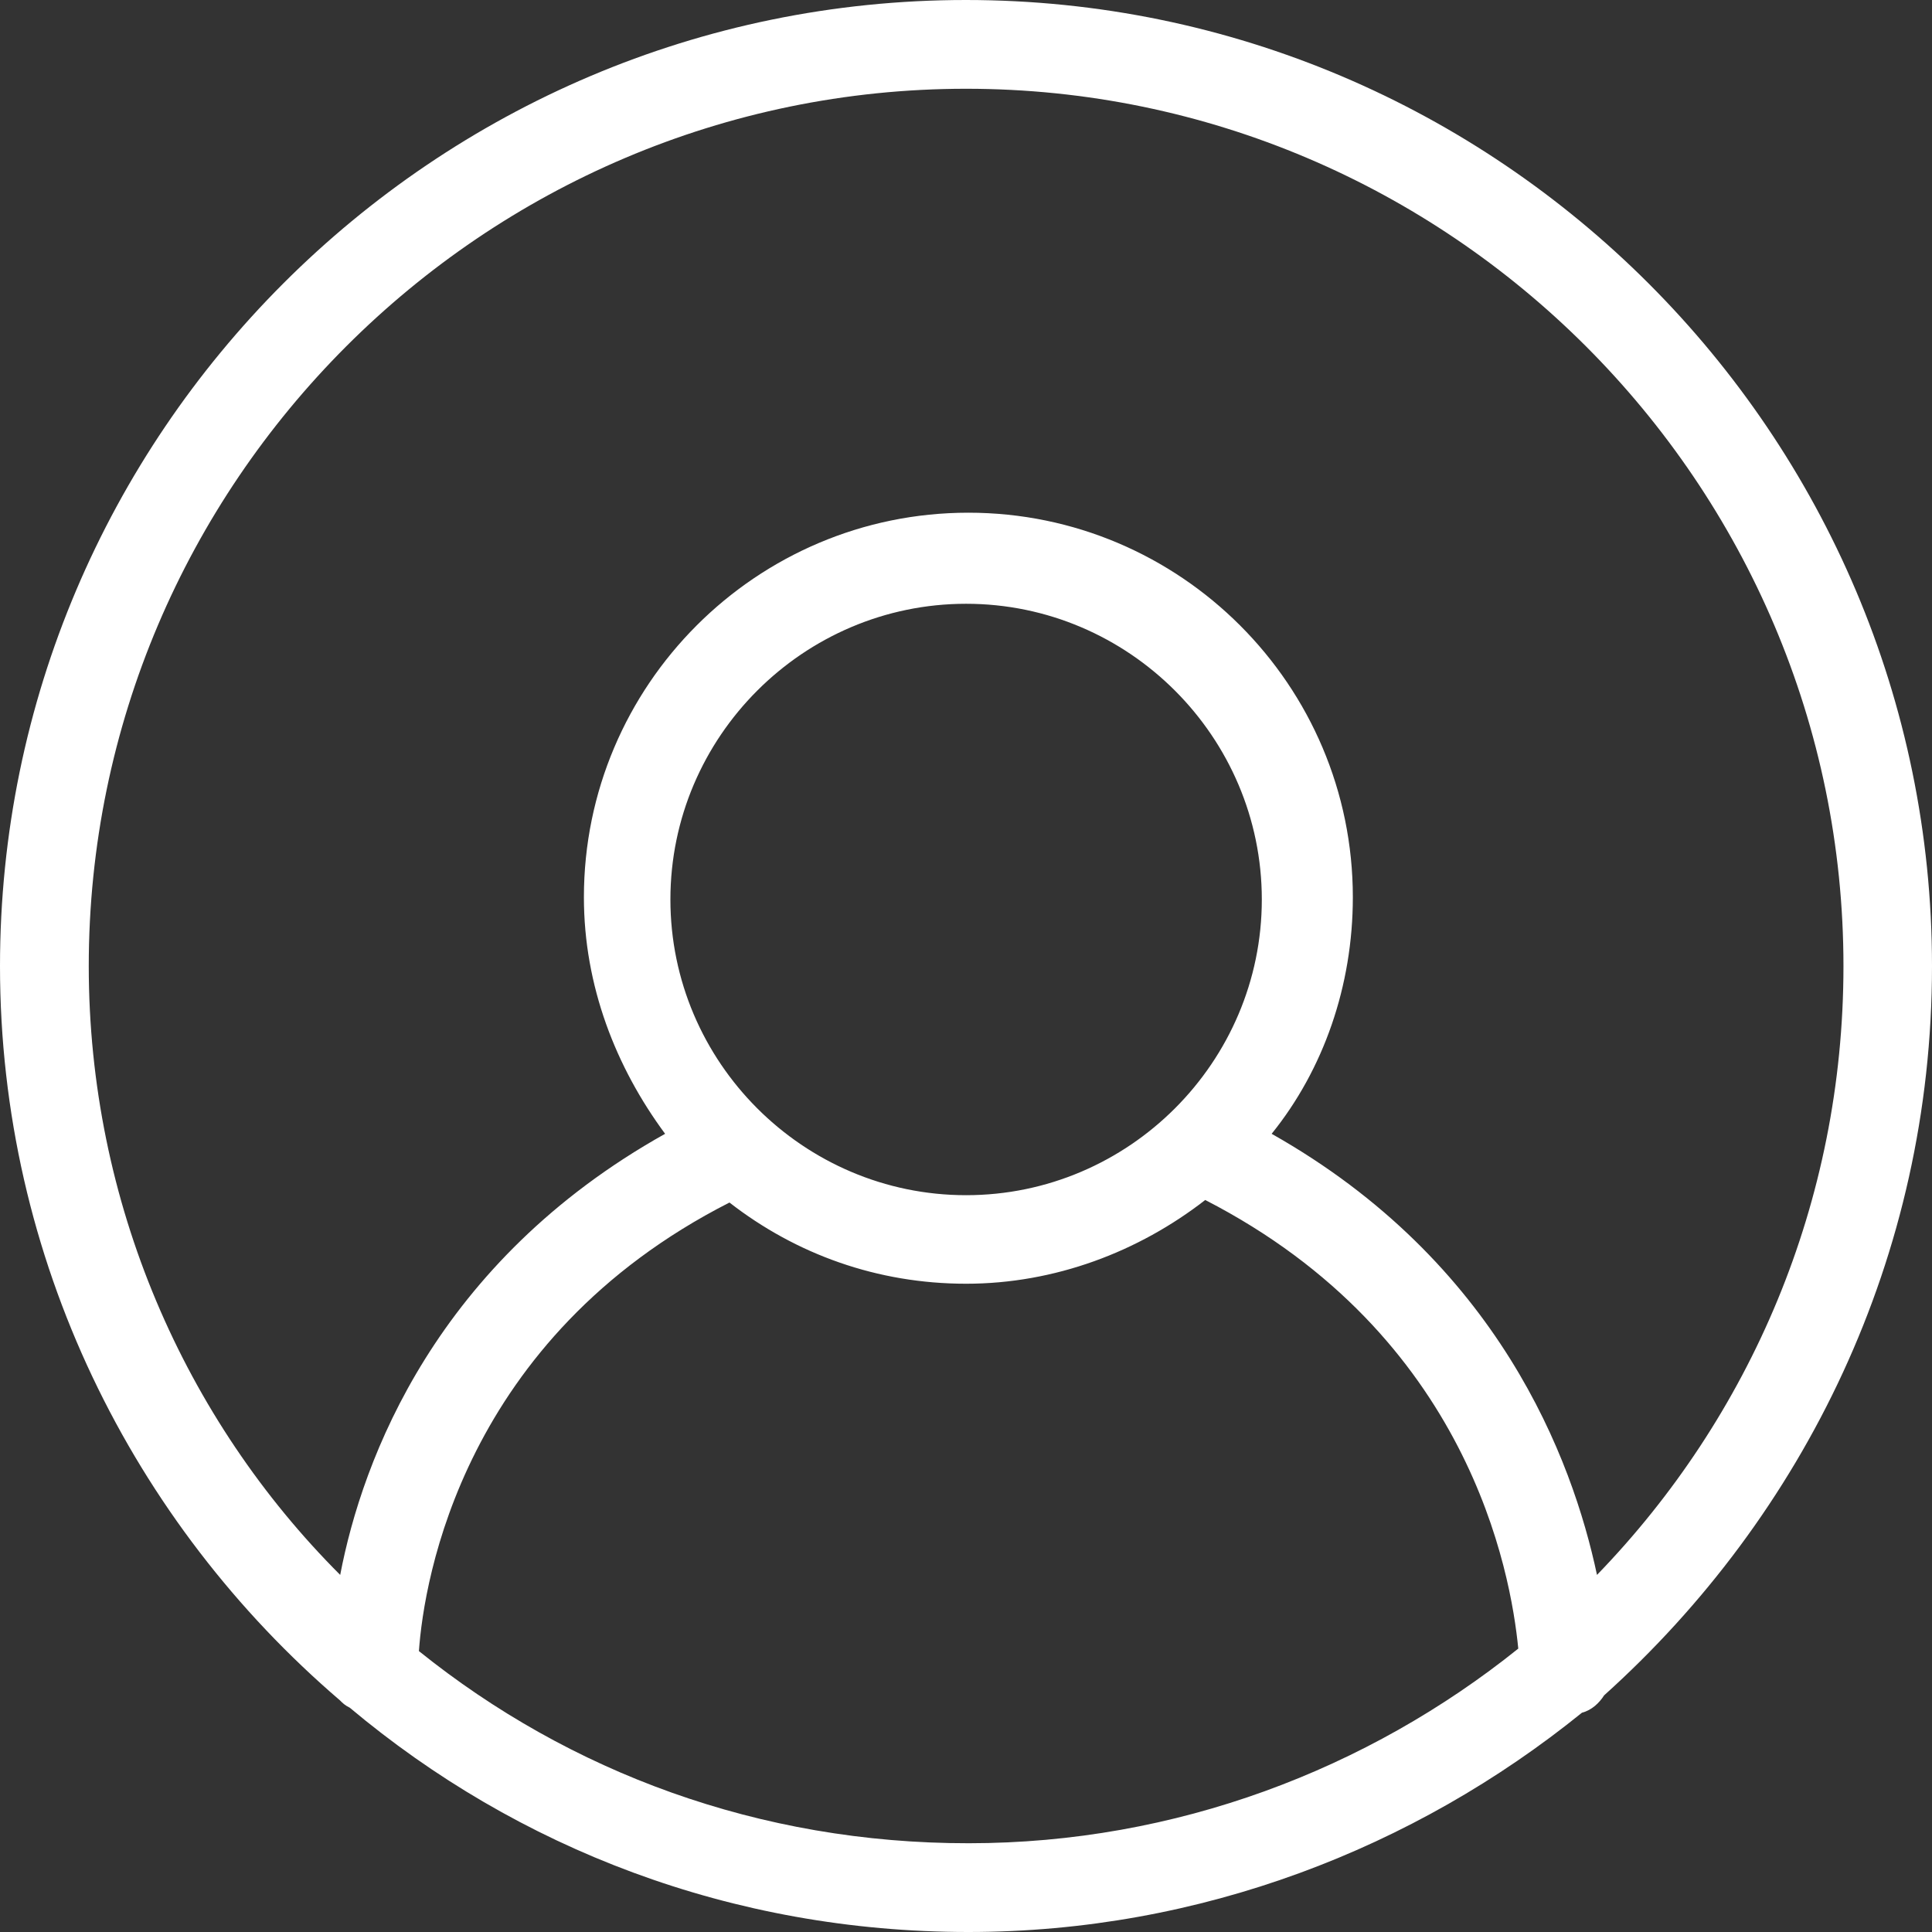 <svg xmlns="http://www.w3.org/2000/svg" xmlns:xlink="http://www.w3.org/1999/xlink" preserveAspectRatio="xMidYMid" width="35" height="35" viewBox="0 0 35 35">
  <rect x="0" y="0" width="35" height="35" fill="#333333" stroke="none"/>
  <defs>
    <style>
      .cls-1 {
        fill: #fff;
        fill-rule: evenodd;
      }
    </style>
  </defs>
  <path d="M35.000,17.502 C35.000,7.858 27.142,-0.000 17.498,-0.000 C7.854,-0.000 -0.000,7.858 -0.000,17.502 C-0.000,22.814 2.410,27.592 6.159,30.804 C6.204,30.850 6.250,30.895 6.337,30.937 C9.371,33.483 13.257,35.000 17.543,35.000 C21.739,35.000 25.625,33.483 28.659,31.027 C28.836,30.982 28.973,30.850 29.060,30.713 C32.681,27.456 35.000,22.768 35.000,17.502 ZM1.608,17.502 C1.608,8.751 8.751,1.608 17.502,1.608 C26.253,1.608 33.396,8.751 33.396,17.502 C33.396,21.789 31.701,25.670 28.931,28.531 C28.485,26.431 27.146,22.859 23.037,20.540 C23.975,19.379 24.508,17.862 24.508,16.254 C24.508,12.413 21.383,9.288 17.543,9.288 C13.703,9.288 10.578,12.413 10.578,16.254 C10.578,17.862 11.157,19.333 12.049,20.540 C7.903,22.859 6.564,26.431 6.163,28.531 C3.348,25.716 1.608,21.789 1.608,17.502 ZM12.145,16.295 C12.145,13.348 14.554,10.938 17.502,10.938 C20.449,10.938 22.859,13.348 22.859,16.295 C22.859,19.242 20.449,21.652 17.502,21.652 C14.554,21.652 12.145,19.242 12.145,16.295 ZM7.589,29.911 C7.680,28.618 8.391,24.240 13.215,21.785 C14.422,22.723 15.894,23.256 17.502,23.256 C19.110,23.256 20.627,22.677 21.834,21.739 C26.612,24.195 27.369,28.481 27.505,29.866 C24.781,32.053 21.301,33.392 17.551,33.392 C13.753,33.396 10.313,32.102 7.589,29.911 Z" class="cls-1"/>
</svg>
